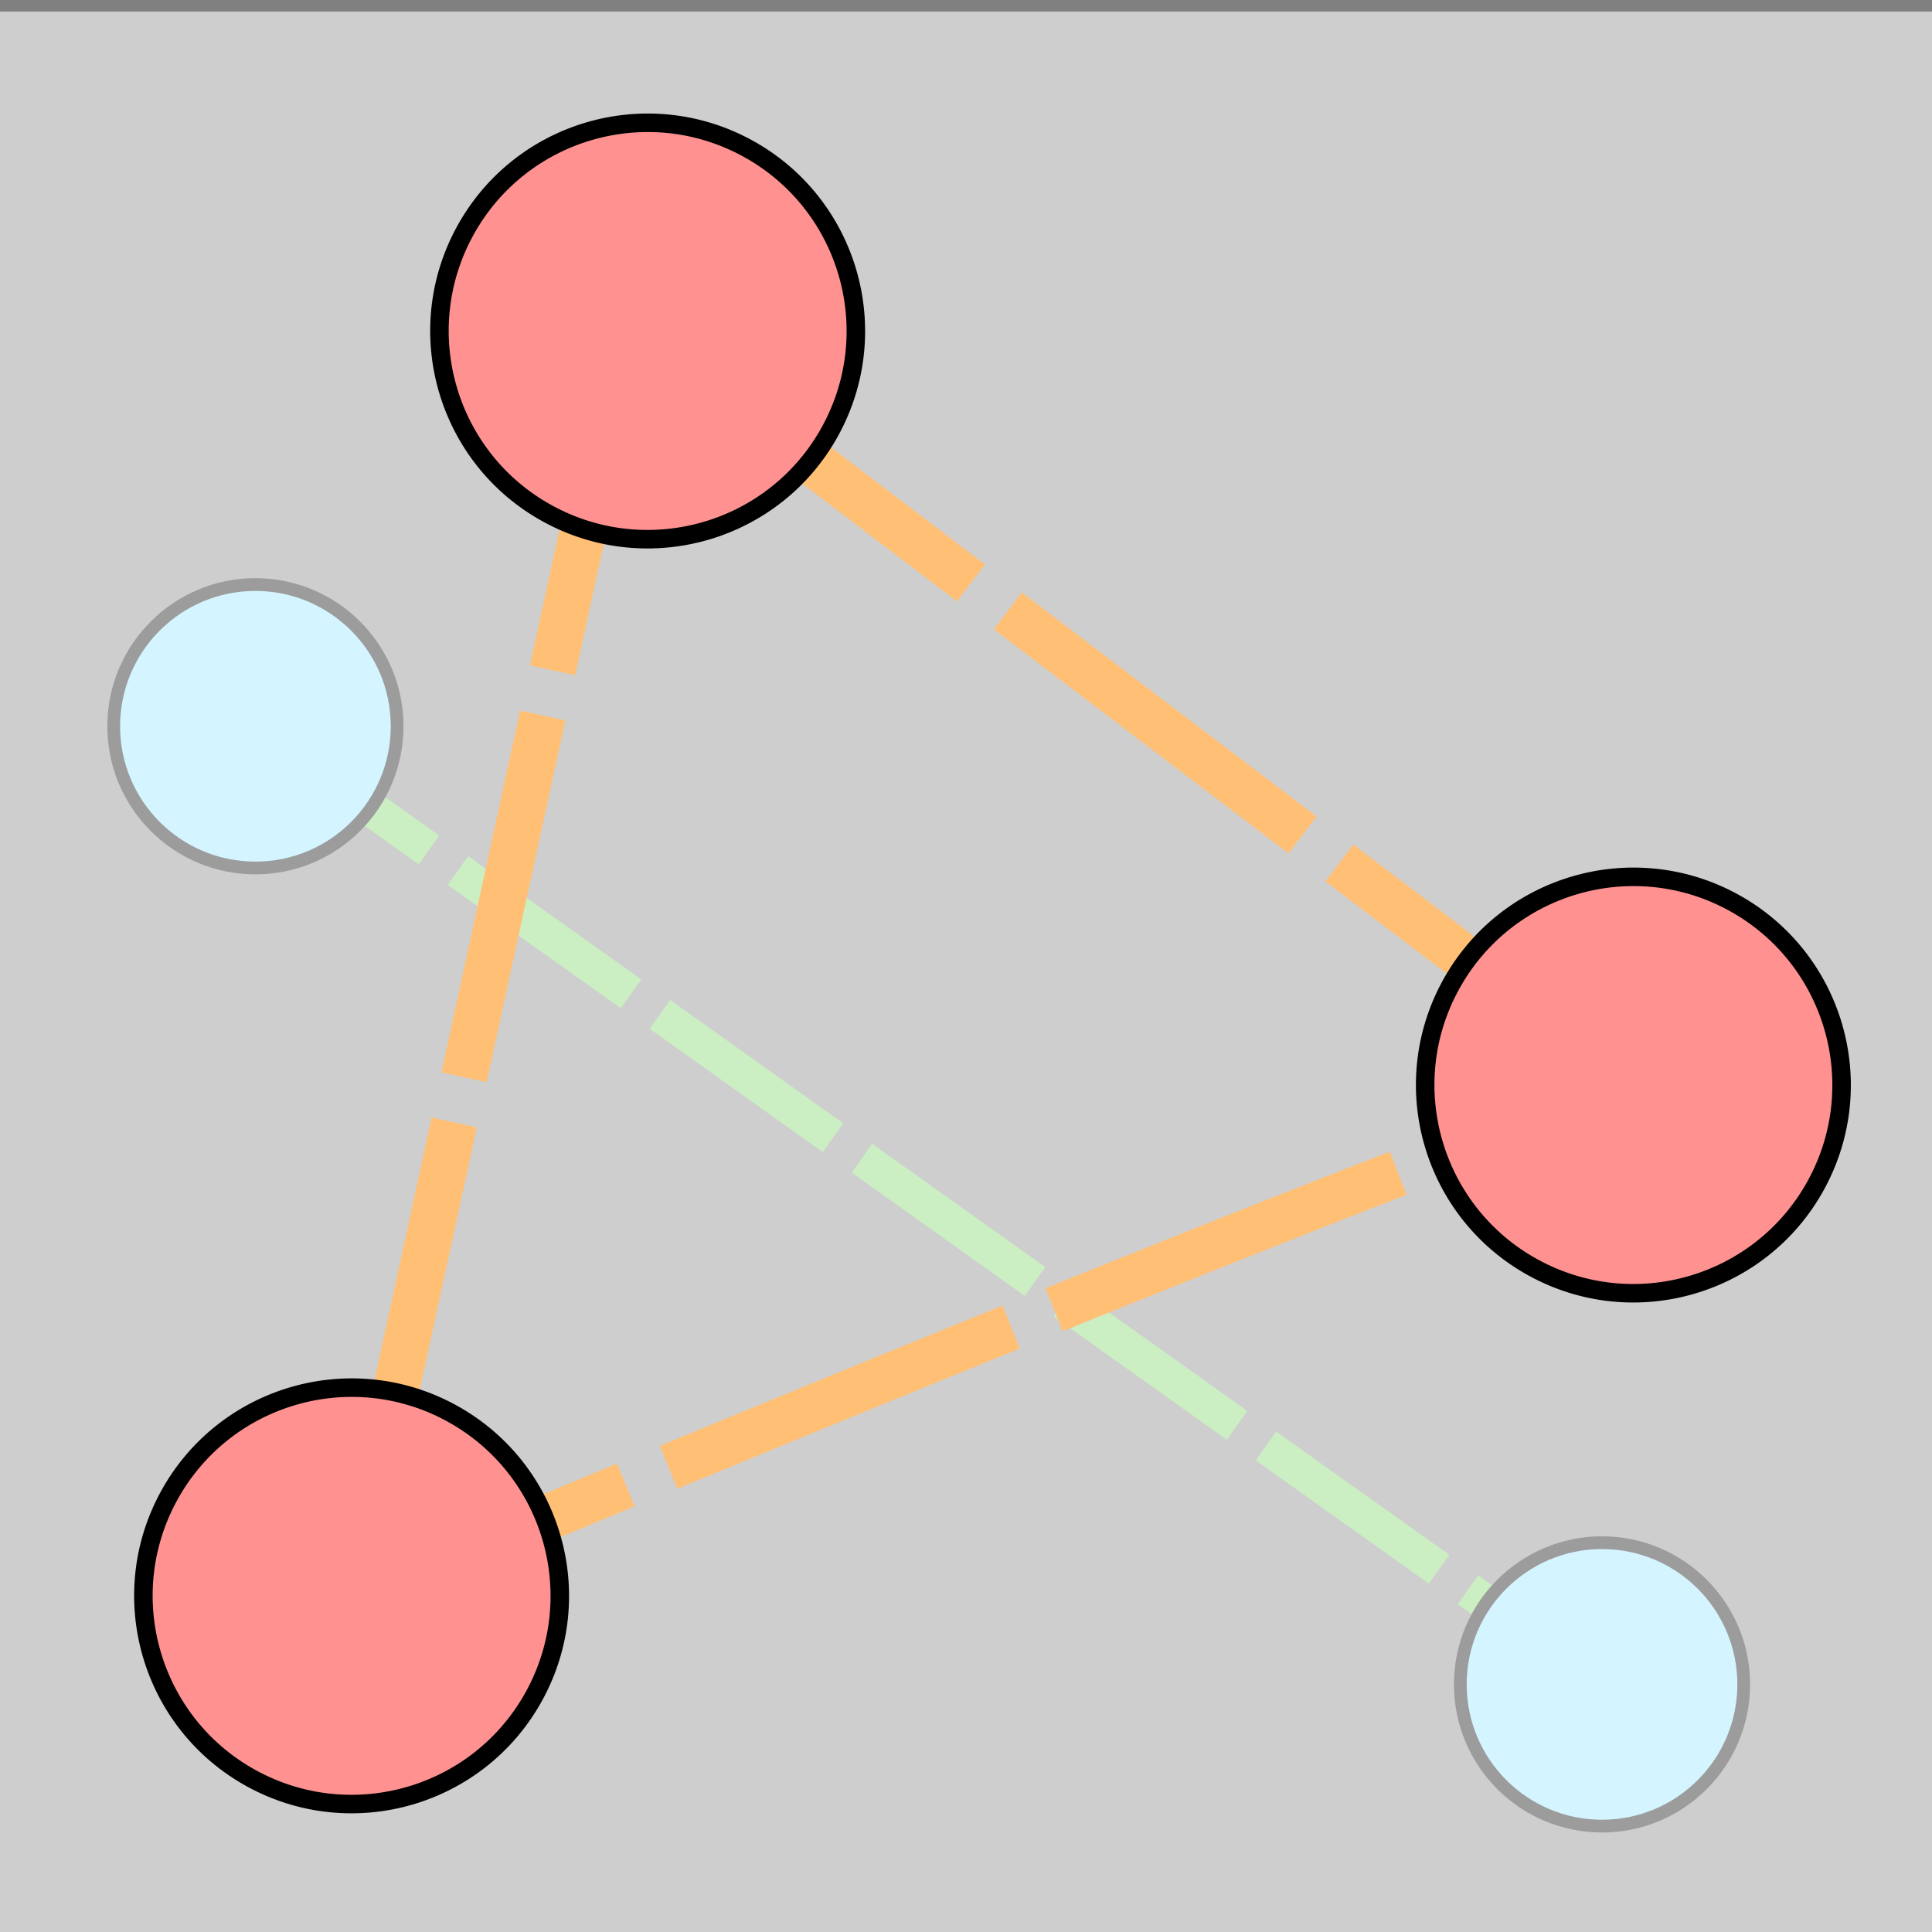 <?xml version="1.0" encoding="UTF-8" standalone="no"?>
<!-- Created with Inkscape (http://www.inkscape.org/) -->

<svg
   xmlns:dc="http://purl.org/dc/elements/1.1/"
   xmlns:cc="http://creativecommons.org/ns#"
   xmlns:rdf="http://www.w3.org/1999/02/22-rdf-syntax-ns#"
   xmlns:svg="http://www.w3.org/2000/svg"
   xmlns="http://www.w3.org/2000/svg"
   xmlns:sodipodi="http://sodipodi.sourceforge.net/DTD/sodipodi-0.dtd"
   xmlns:inkscape="http://www.inkscape.org/namespaces/inkscape"
   width="256"
   height="256"
   viewBox="0 0 256 256"
   id="svg4145"
   version="1.1"
   inkscape:version="0.91 r"
   sodipodi:docname="icon.svg">
  <rect x="0" y="0" width="256" height="256" fill="#808080" stroke="none"/>
  <defs
     id="defs4147">
    <marker
       inkscape:stockid="Arrow1Lstart"
       orient="auto"
       refY="0.0"
       refX="0.0"
       id="Arrow1Lstart"
       style="overflow:visible"
       inkscape:isstock="true">
      <path
         id="path4747"
         d="M 0.0,0.0 L 5.0,-5.0 L -12.5,0.0 L 5.0,5.0 L 0.0,0.0 z "
         style="fill-rule:evenodd;stroke:#76b9ff;stroke-width:1pt;stroke-opacity:1;fill:#76b9ff;fill-opacity:1"
         transform="scale(0.8) translate(12.5,0)" />
    </marker>
  </defs>
  <sodipodi:namedview
     id="base"
     pagecolor="#ffffff"
     bordercolor="#666666"
     borderopacity="1.0"
     inkscape:pageopacity="1"
     inkscape:pageshadow="2"
     inkscape:zoom="1.4"
     inkscape:cx="146.84112"
     inkscape:cy="112.35041"
     inkscape:document-units="px"
     inkscape:current-layer="layer1"
     showgrid="false"
     inkscape:window-width="1920"
     inkscape:window-height="1026"
     inkscape:window-x="0"
     inkscape:window-y="0"
     inkscape:window-maximized="1"
     units="px"
     showguides="false">
    <inkscape:grid
       type="xygrid"
       id="grid4741" />
  </sodipodi:namedview>
  <g
     inkscape:label="Layer 1"
     inkscape:groupmode="layer"
     id="layer1"
     transform="translate(0,-796.362)">
    <path
       inkscape:connector-curvature="0"
       id="path5062"
       d="M 33.905,892.654 212.171,1019.591"
       style="fill:none;fill-rule:evenodd;stroke:#74f957;stroke-width:4.694;stroke-linecap:butt;stroke-linejoin:miter;stroke-miterlimit:4;stroke-dasharray:28.166, 4.694;stroke-dashoffset:0;stroke-opacity:0.679"
       sodipodi:nodetypes="cc" />
    <circle
       style="fill:#91e5ff;fill-opacity:1;stroke:#000000;stroke-width:1.69;stroke-miterlimit:4;stroke-dasharray:none;stroke-dashoffset:0;stroke-opacity:1"
       id="path5029"
       cx="33.844"
       cy="892.596"
       r="18.777" />
    <circle
       style="fill:#91e5ff;fill-opacity:1;stroke:#000000;stroke-width:1.69;stroke-miterlimit:4;stroke-dasharray:none;stroke-dashoffset:0;stroke-opacity:1"
       id="path5029-7"
       cx="212.276"
       cy="1019.554"
       r="18.777" />
    <rect
       y="797.896"
       x="-10.384"
       height="259.891"
       width="269.931"
       id="rect5060"
       style="fill:#ffffff;fill-opacity:0.613;stroke:none;stroke-width:1.8;stroke-miterlimit:4;stroke-dasharray:none;stroke-dashoffset:0;stroke-opacity:1" />
    <path
       style="fill:none;fill-rule:evenodd;stroke:#ffc076;stroke-width:6.131;stroke-linecap:butt;stroke-linejoin:miter;stroke-miterlimit:4;stroke-dasharray:49.051, 6.131;stroke-dashoffset:0;stroke-opacity:1"
       d="M 216.519,940.391 83.247,839.075 46.435,1008.323 c 0,0 133.195,-55.944 170.084,-67.932 z"
       id="path4739"
       inkscape:connector-curvature="0"
       sodipodi:nodetypes="cccc" />
    <circle
       style="fill:#ff9191;fill-opacity:1;stroke:#000000;stroke-width:2.453;stroke-miterlimit:4;stroke-dasharray:none;stroke-opacity:1"
       id="path4712"
       cx="720.951"
       cy="-641.378"
       r="27.591"
       transform="matrix(-0.48,0.877,-0.877,-0.48,0,0)" />
    <circle
       style="fill:#ff9191;fill-opacity:1;stroke:#000000;stroke-width:2.453;stroke-miterlimit:4;stroke-dasharray:none;stroke-opacity:1"
       id="path4712-3"
       cx="696.009"
       cy="-478.793"
       r="27.591"
       transform="matrix(-0.48,0.877,-0.877,-0.48,0,0)" />
    <circle
       style="fill:#ff9191;fill-opacity:1;stroke:#000000;stroke-width:2.453;stroke-miterlimit:4;stroke-dasharray:none;stroke-opacity:1"
       id="path4712-6"
       cx="861.902"
       cy="-524.859"
       r="27.591"
       transform="matrix(-0.48,0.877,-0.877,-0.48,0,0)" />
  </g>
</svg>
